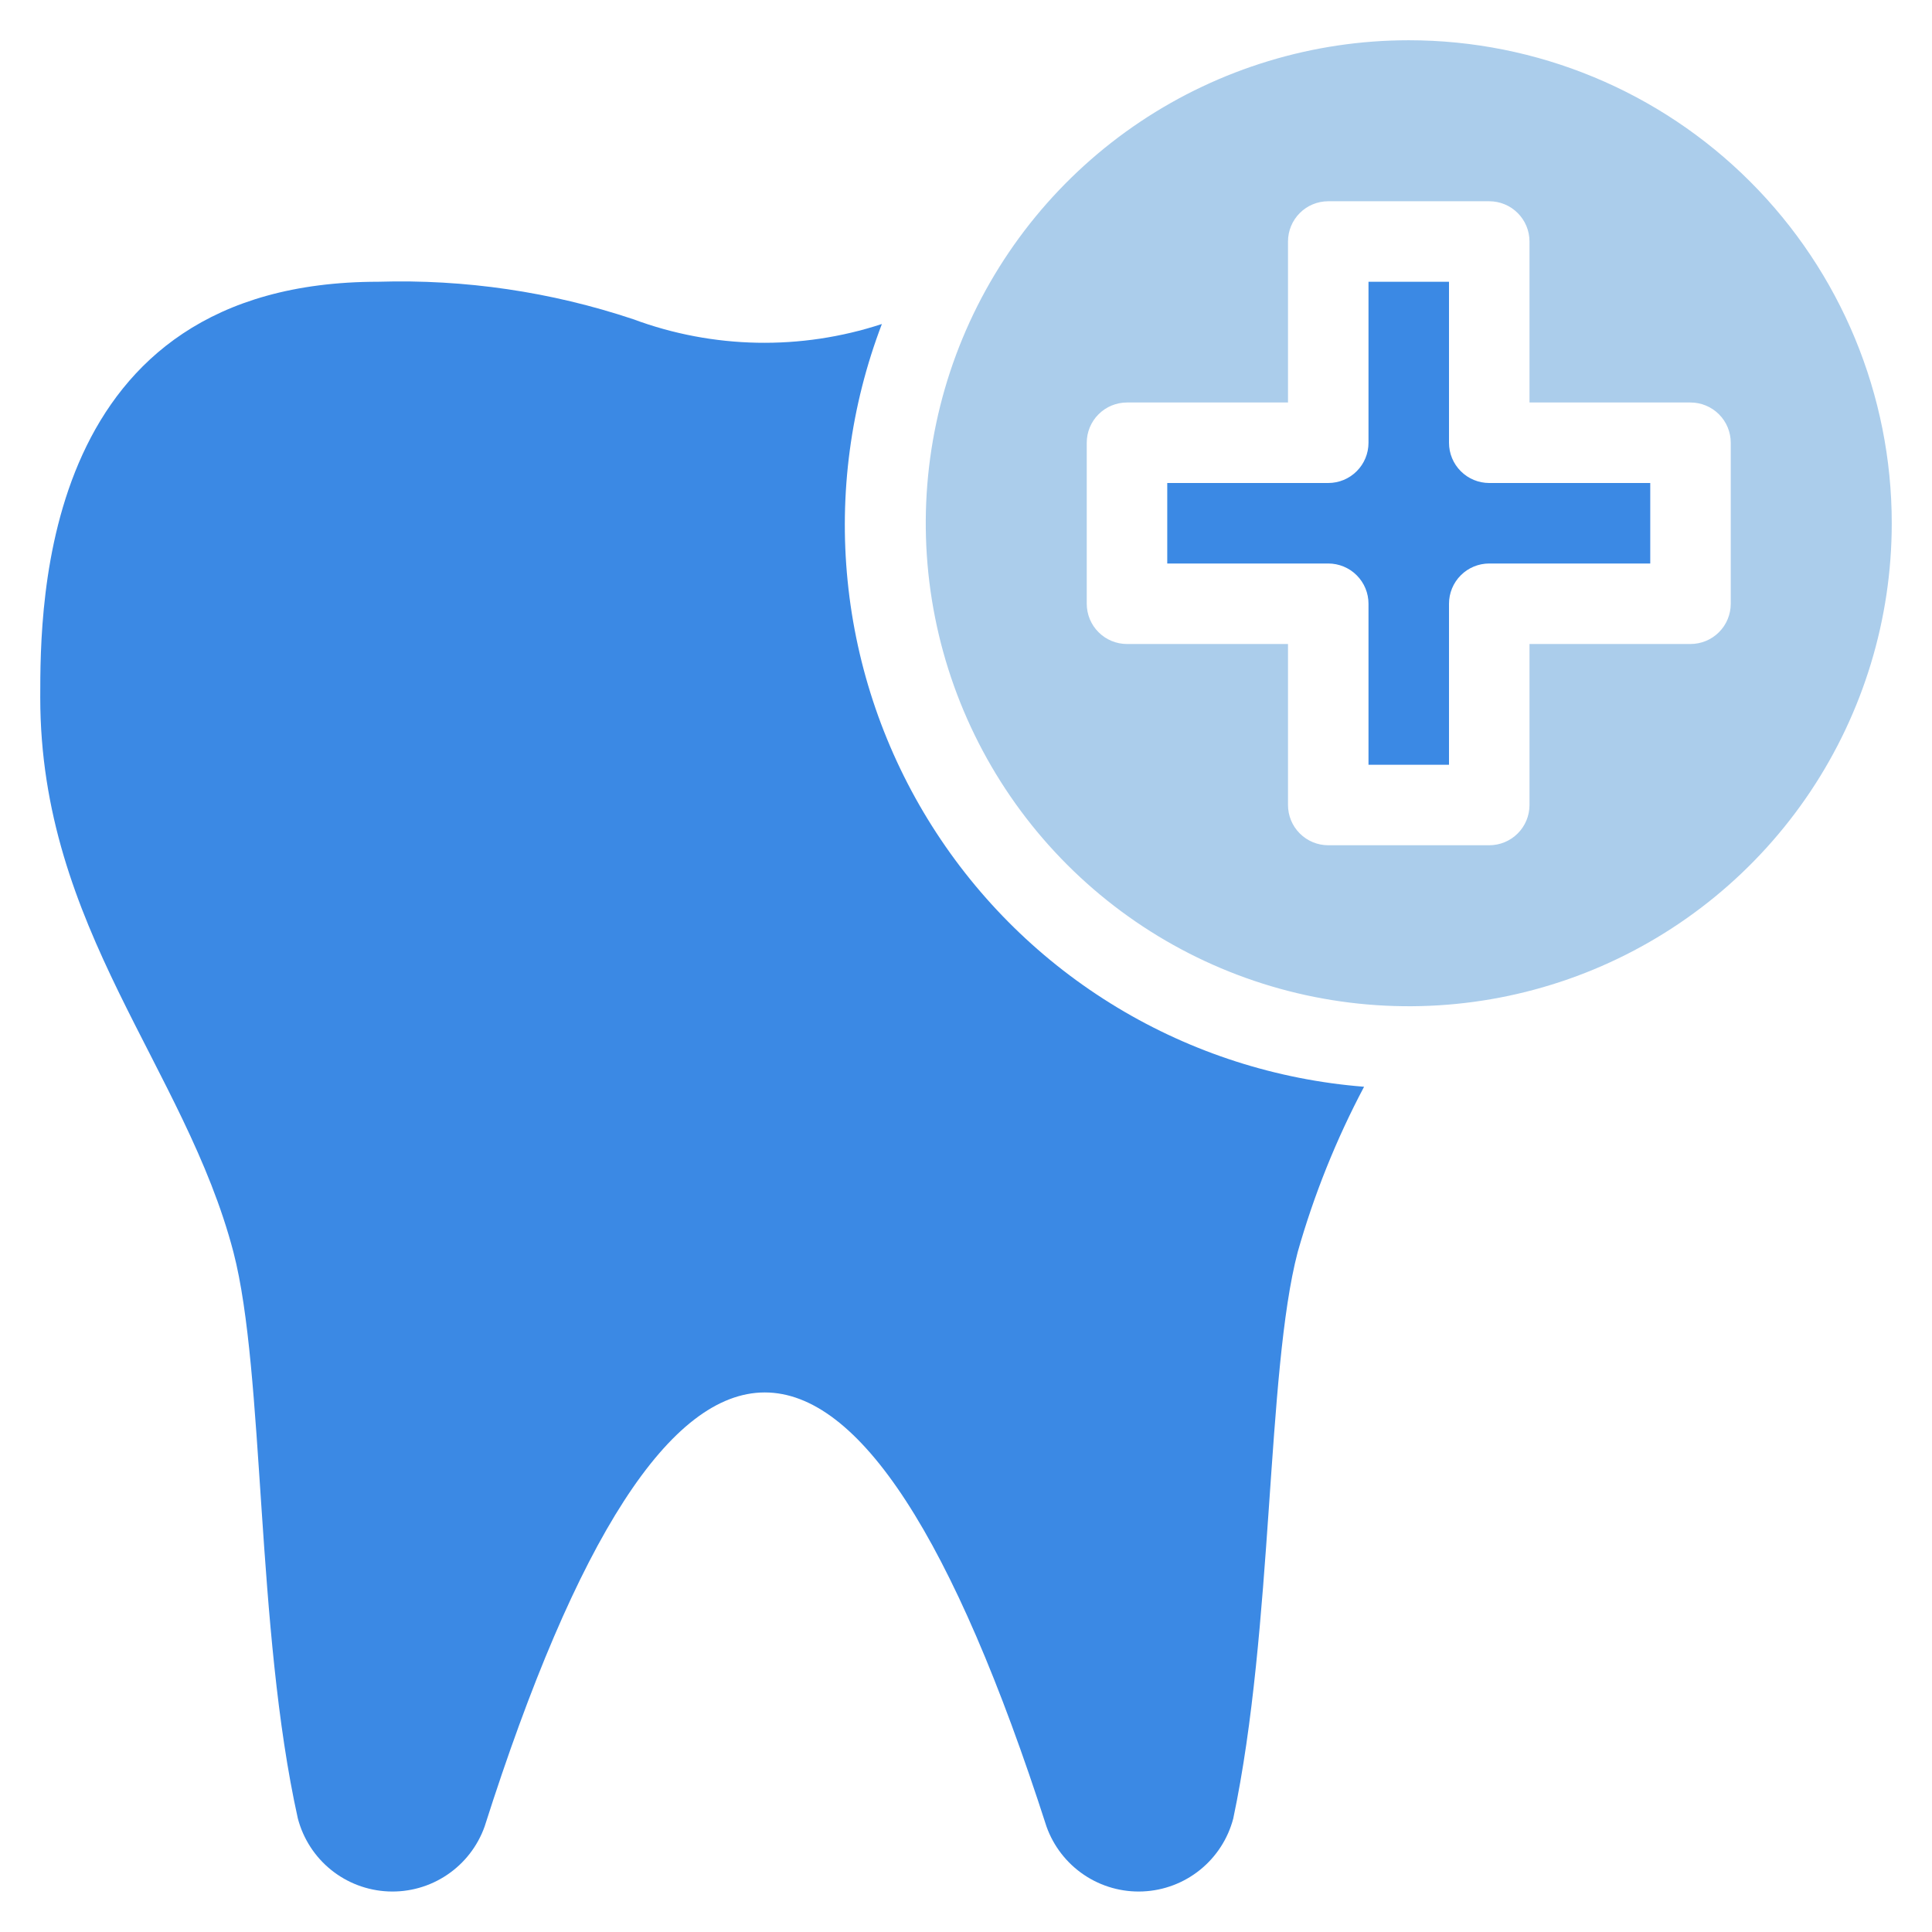 <svg width="48" height="48" viewBox="0 0 48 48" fill="none" xmlns="http://www.w3.org/2000/svg">
<path d="M21.91 8.05C19.896 8.711 17.717 8.669 15.73 7.93C13.691 7.249 11.548 6.935 9.4 7C1 7 1 15 1 17.33C1 23.07 4.6 26.52 5.8 31.11C6.58 34.11 6.35 40.45 7.4 45.18C7.532 45.682 7.821 46.13 8.225 46.456C8.629 46.782 9.127 46.97 9.646 46.992C10.165 47.015 10.678 46.87 11.108 46.58C11.539 46.29 11.866 45.869 12.04 45.38C16.62 31 21.37 31 26 45.38C26.174 45.869 26.501 46.29 26.932 46.58C27.362 46.87 27.875 47.015 28.394 46.992C28.913 46.97 29.411 46.782 29.815 46.456C30.219 46.13 30.509 45.682 30.64 45.18C31.64 40.45 31.46 34.09 32.24 31.11C32.644 29.686 33.197 28.308 33.89 27C31.721 26.829 29.621 26.155 27.758 25.031C25.894 23.907 24.319 22.364 23.156 20.524C21.993 18.685 21.275 16.6 21.059 14.434C20.842 12.269 21.134 10.083 21.91 8.05Z" fill="#3B89E4"/>
<path d="M35 1C32.627 1 30.307 1.704 28.333 3.022C26.36 4.341 24.822 6.215 23.913 8.408C23.005 10.601 22.768 13.013 23.231 15.341C23.694 17.669 24.837 19.807 26.515 21.485C28.193 23.163 30.331 24.306 32.659 24.769C34.987 25.232 37.4 24.995 39.592 24.087C41.785 23.178 43.659 21.64 44.978 19.667C46.296 17.694 47 15.373 47 13C47 9.817 45.736 6.765 43.485 4.515C41.235 2.264 38.183 1 35 1ZM43 15C43 15.265 42.895 15.52 42.707 15.707C42.52 15.895 42.265 16 42 16H38V20C38 20.265 37.895 20.52 37.707 20.707C37.52 20.895 37.265 21 37 21H33C32.735 21 32.48 20.895 32.293 20.707C32.105 20.52 32 20.265 32 20V16H28C27.735 16 27.48 15.895 27.293 15.707C27.105 15.52 27 15.265 27 15V11C27 10.735 27.105 10.48 27.293 10.293C27.48 10.105 27.735 10 28 10H32V6C32 5.735 32.105 5.48 32.293 5.293C32.48 5.105 32.735 5 33 5H37C37.265 5 37.52 5.105 37.707 5.293C37.895 5.48 38 5.735 38 6V10H42C42.265 10 42.52 10.105 42.707 10.293C42.895 10.48 43 10.735 43 11V15Z" fill="#ABCDEB"/>
<path d="M36 11V7H34V11C34 11.265 33.895 11.52 33.707 11.707C33.52 11.895 33.265 12 33 12H29V14H33C33.265 14 33.52 14.105 33.707 14.293C33.895 14.48 34 14.735 34 15V19H36V15C36 14.735 36.105 14.48 36.293 14.293C36.48 14.105 36.735 14 37 14H41V12H37C36.735 12 36.48 11.895 36.293 11.707C36.105 11.52 36 11.265 36 11Z" fill="#3B89E4"/>
</svg>

